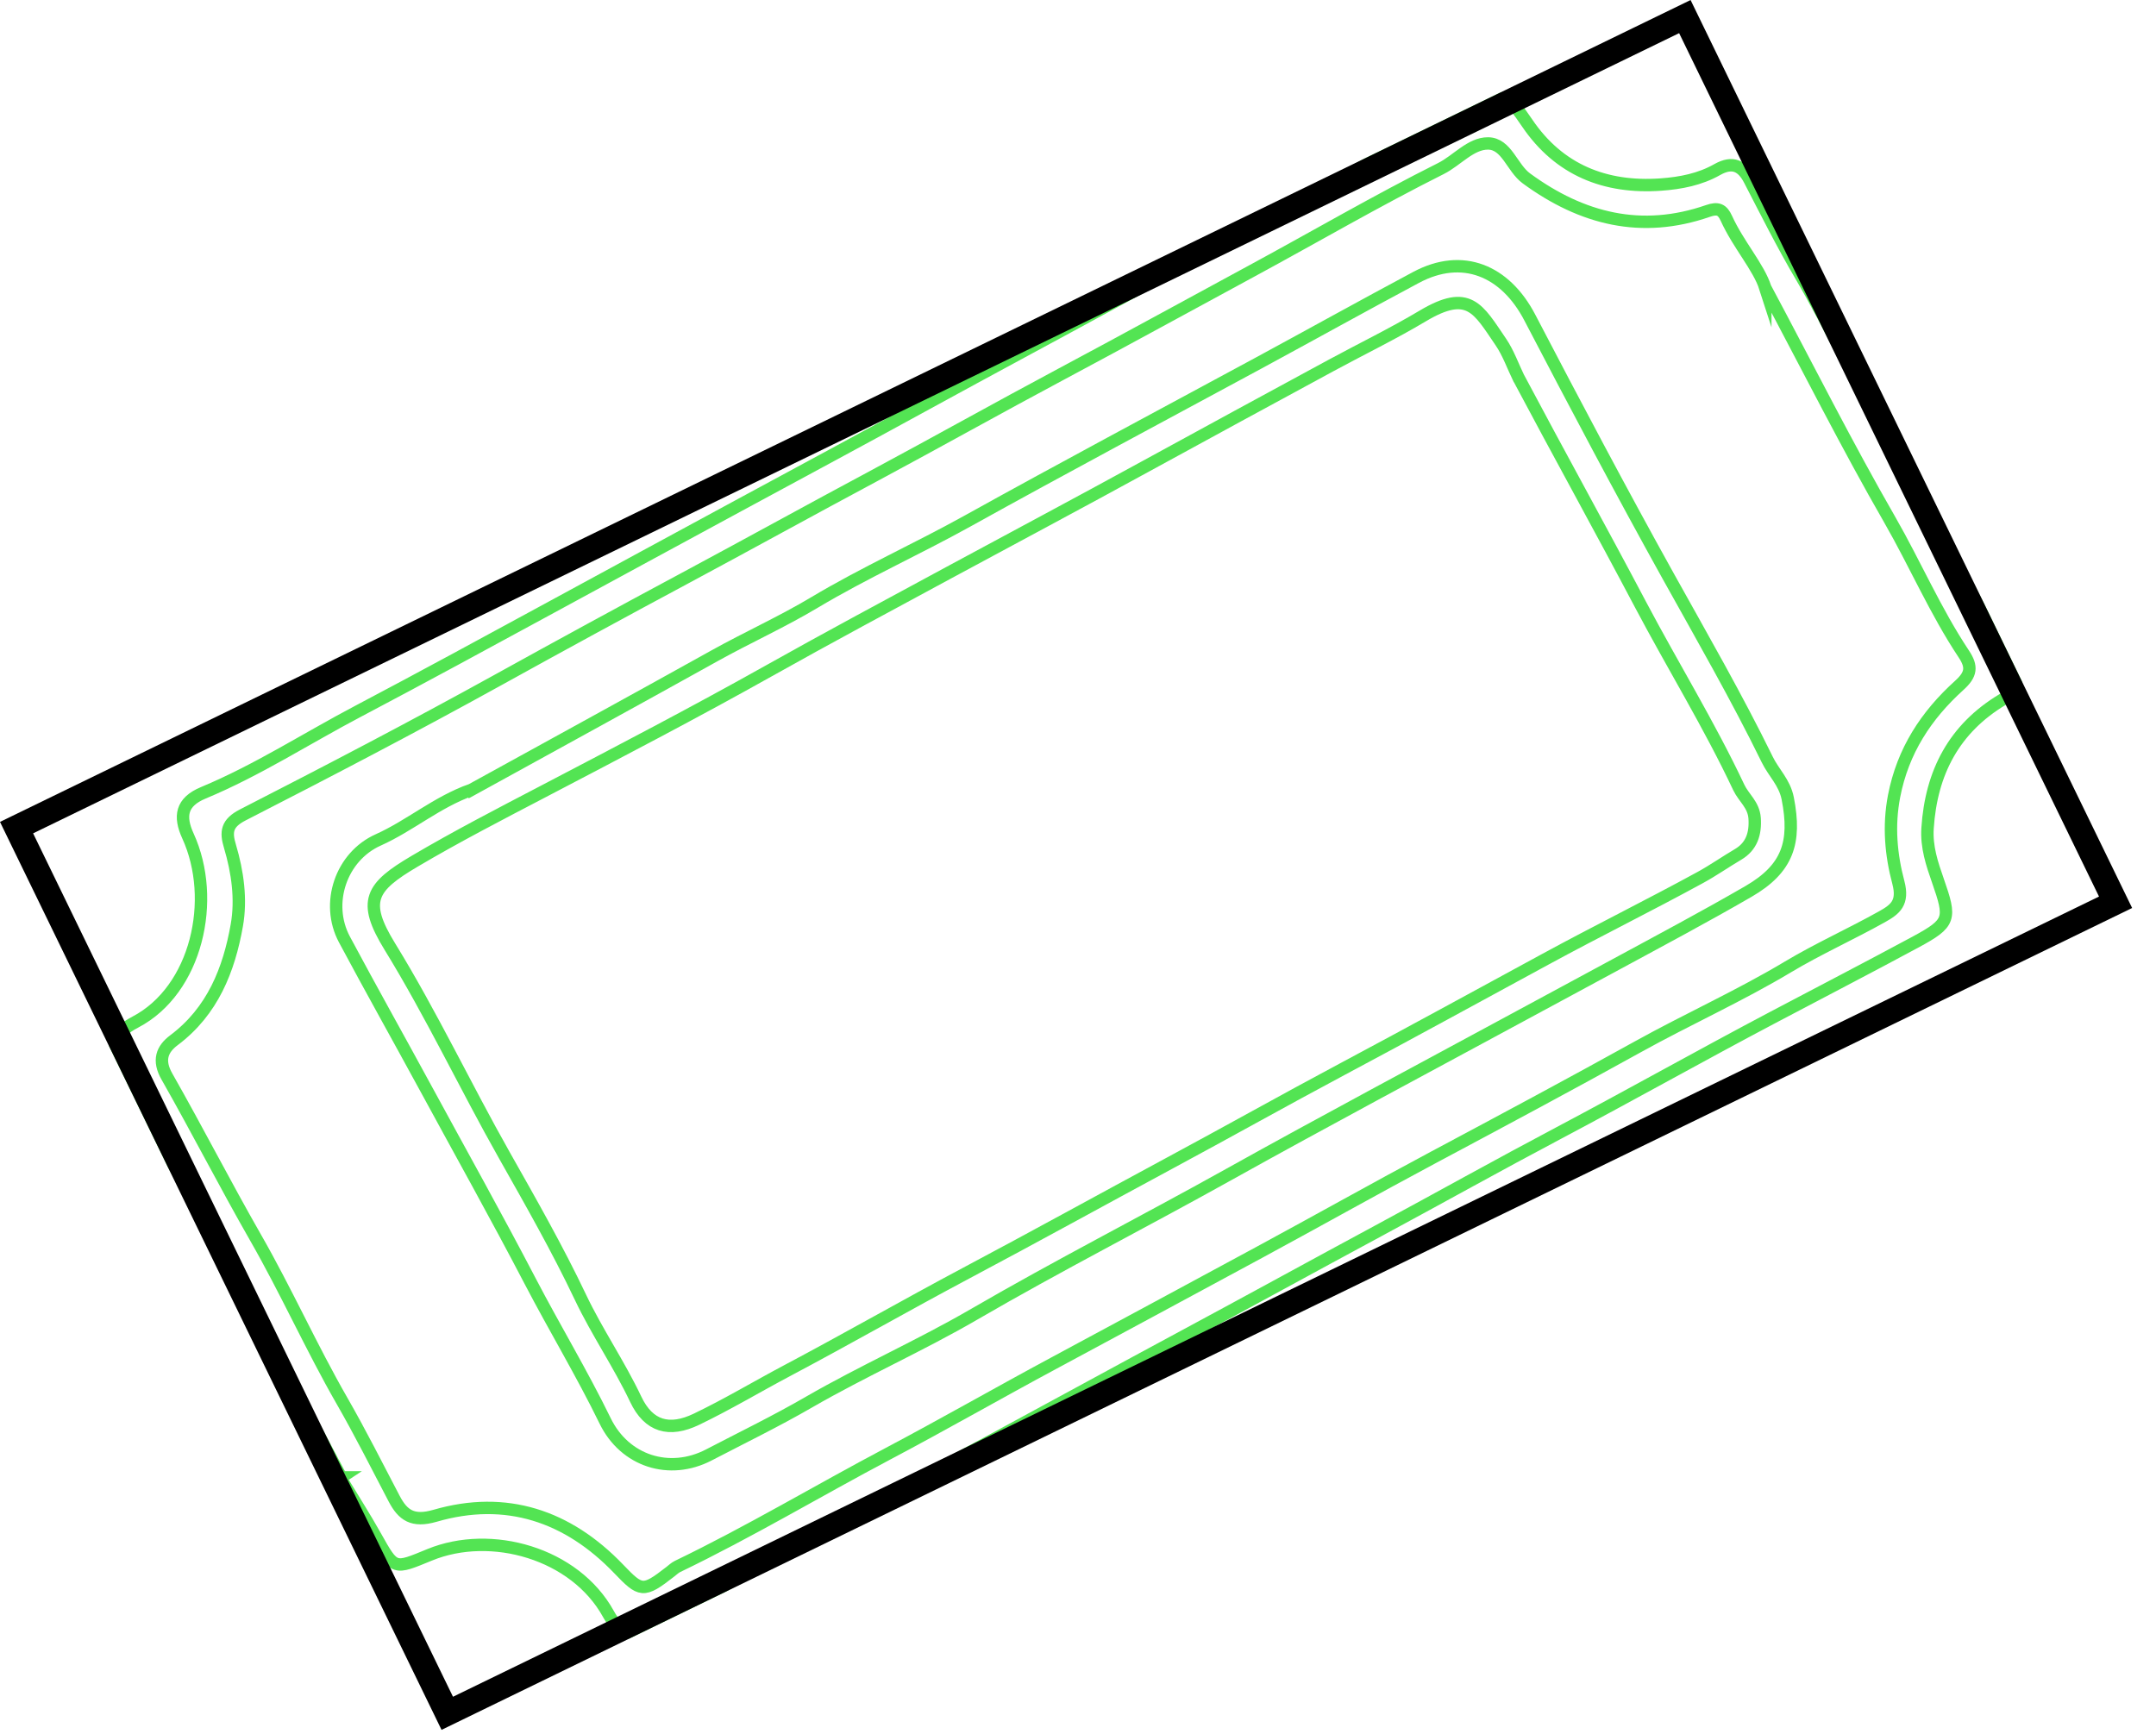 <svg width="87" height="70" viewBox="0 0 87 70" fill="none" xmlns="http://www.w3.org/2000/svg">
<g id="Livello_1">
<g clip-path="url(#clip0_348_39)">
<path id="Vector" d="M13.768 59.625C11.428 55.243 9.128 50.843 6.726 46.496C6.127 45.409 5.499 44.338 4.952 43.223C4.465 42.232 4.518 41.745 5.46 41.251C7.939 39.954 8.758 36.304 7.584 33.738C7.223 32.948 7.308 32.369 8.207 31.996C10.388 31.088 12.373 29.799 14.457 28.702C17.067 27.326 19.661 25.912 22.255 24.503C24.767 23.139 27.278 21.773 29.794 20.412C32.333 19.037 34.878 17.672 37.41 16.283C39.946 14.894 42.494 13.531 45.029 12.148C47.536 10.778 50.054 9.427 52.564 8.066C54.853 6.825 57.095 5.498 59.429 4.34C60.7 3.71 60.862 3.84 61.629 4.971C62.908 6.856 64.77 7.61 67.025 7.448C67.823 7.391 68.602 7.237 69.293 6.845C69.928 6.485 70.313 6.706 70.602 7.263C71.273 8.56 71.924 9.862 72.668 11.128C73.906 13.24 74.902 15.493 76.107 17.625C77.545 20.17 78.952 22.727 80.281 25.33C80.55 25.856 80.965 26.312 81.216 26.865C81.487 27.465 81.38 27.889 80.804 28.235C78.852 29.408 77.929 31.177 77.782 33.422C77.731 34.183 77.964 34.87 78.2 35.545C78.737 37.084 78.721 37.251 77.296 38.021C75.391 39.049 73.469 40.042 71.555 41.054C68.659 42.582 65.805 44.189 62.911 45.721C60.468 47.013 58.056 48.362 55.623 49.673C52.994 51.089 50.377 52.529 47.746 53.943C45.23 55.297 42.72 56.67 40.206 58.03C37.609 59.433 35.011 60.839 32.419 62.255C30.36 63.381 28.278 64.475 26.245 65.649C25.454 66.105 24.979 65.913 24.551 65.138C23.199 62.686 19.814 61.736 17.341 62.75C15.894 63.343 15.925 63.38 15.157 62.01C14.708 61.209 14.21 60.434 13.736 59.648C13.748 59.642 13.761 59.633 13.773 59.625L13.768 59.625ZM71.234 11.614C70.964 10.774 70.15 9.881 69.662 8.809C69.502 8.46 69.327 8.372 68.92 8.514C66.243 9.444 63.835 8.841 61.595 7.201C61.009 6.773 60.802 5.796 60.045 5.789C59.347 5.785 58.792 6.477 58.147 6.801C55.557 8.099 53.058 9.558 50.514 10.935C47.942 12.326 45.38 13.735 42.801 15.111C40.276 16.459 37.781 17.858 35.261 19.209C32.711 20.573 30.18 21.972 27.632 23.338C25.109 24.69 22.597 26.059 20.093 27.445C16.695 29.324 13.252 31.12 9.796 32.89C9.146 33.224 9.104 33.573 9.279 34.153C9.589 35.194 9.742 36.295 9.557 37.34C9.239 39.138 8.58 40.812 7.022 41.98C6.535 42.344 6.362 42.795 6.737 43.451C7.96 45.601 9.086 47.805 10.316 49.954C11.549 52.106 12.564 54.383 13.799 56.534C14.545 57.833 15.213 59.164 15.907 60.488C16.255 61.15 16.649 61.437 17.554 61.176C20.421 60.342 22.913 61.182 24.958 63.312C25.855 64.246 25.947 64.293 27.041 63.44C27.141 63.363 27.234 63.272 27.346 63.218C30.242 61.822 32.999 60.171 35.836 58.669C38.084 57.48 40.29 56.216 42.526 55.014C45.301 53.525 48.068 52.026 50.84 50.531C53.186 49.262 55.513 47.953 57.866 46.697C60.615 45.23 63.364 43.761 66.09 42.249C68.092 41.138 70.194 40.195 72.158 39.018C73.392 38.281 74.696 37.698 75.942 37C76.475 36.703 76.821 36.44 76.603 35.614C76.308 34.506 76.198 33.341 76.431 32.132C76.785 30.299 77.728 28.867 79.057 27.665C79.553 27.218 79.586 26.909 79.243 26.392C78.097 24.669 77.282 22.762 76.252 20.969C74.54 17.992 72.995 14.919 71.234 11.612L71.234 11.614Z" stroke="#53E453" stroke-width="0.5" stroke-miterlimit="10"/>
<path id="Vector_2" d="M19.022 31.877C22.256 30.095 25.551 28.294 28.832 26.467C30.167 25.724 31.558 25.099 32.876 24.31C34.871 23.118 37.002 22.161 39.034 21.033C42.929 18.871 46.859 16.777 50.778 14.658C52.9 13.509 55.014 12.333 57.144 11.195C59.013 10.197 60.739 10.912 61.733 12.819C63.559 16.319 65.405 19.812 67.323 23.265C68.684 25.712 70.08 28.137 71.311 30.652C71.569 31.184 72.013 31.577 72.14 32.226C72.488 34.001 72.137 35.061 70.557 35.977C68.795 36.997 66.995 37.954 65.204 38.924C61.957 40.684 58.701 42.43 55.453 44.188C53.497 45.248 51.541 46.309 49.597 47.394C46.181 49.3 42.698 51.075 39.314 53.041C37.141 54.304 34.825 55.328 32.647 56.586C31.323 57.352 29.952 58.019 28.6 58.722C27.017 59.545 25.211 58.974 24.419 57.346C23.484 55.428 22.382 53.602 21.396 51.711C20.032 49.095 18.59 46.517 17.182 43.925C16.093 41.921 14.974 39.928 13.898 37.915C13.118 36.452 13.768 34.566 15.263 33.898C16.549 33.321 17.625 32.373 19.021 31.875L19.022 31.877ZM61.283 15.26C61.046 14.771 60.864 14.246 60.562 13.802C59.645 12.461 59.28 11.637 57.407 12.754C56.21 13.468 54.948 14.08 53.718 14.746C51.206 16.11 48.693 17.47 46.186 18.845C43.567 20.281 40.928 21.684 38.299 23.105C35.868 24.42 33.432 25.724 31.021 27.077C28.026 28.757 24.978 30.344 21.935 31.936C20.188 32.849 18.424 33.76 16.737 34.756C14.963 35.802 14.602 36.365 15.729 38.2C17.41 40.934 18.779 43.844 20.358 46.636C21.419 48.515 22.495 50.402 23.425 52.361C24.093 53.766 24.983 55.058 25.653 56.473C26.177 57.576 27.005 57.806 28.102 57.28C29.362 56.675 30.563 55.953 31.795 55.301C34.208 54.021 36.578 52.664 38.987 51.383C41.737 49.922 44.463 48.417 47.205 46.939C49.526 45.691 51.824 44.4 54.146 43.161C56.894 41.696 59.624 40.2 62.36 38.714C64.427 37.589 66.542 36.546 68.607 35.417C69.129 35.132 69.623 34.785 70.142 34.479C70.67 34.166 70.85 33.661 70.803 33.014C70.763 32.477 70.363 32.198 70.166 31.784C68.976 29.257 67.507 26.875 66.204 24.41C64.588 21.348 62.91 18.322 61.287 15.263L61.283 15.26Z" stroke="#53E453" stroke-width="0.5" stroke-miterlimit="10"/>
</g>
<rect x="0.668" y="33.402" width="74.856" height="39.747" transform="rotate(-25.93 0.668 33.402)" stroke="black"/>
</g>
<defs>
<clipPath id="clip0_348_39">
<rect y="33.171" width="75.856" height="40.747" transform="rotate(-25.93 0 33.171)" fill="white"/>
</clipPath>
</defs>
</svg>
